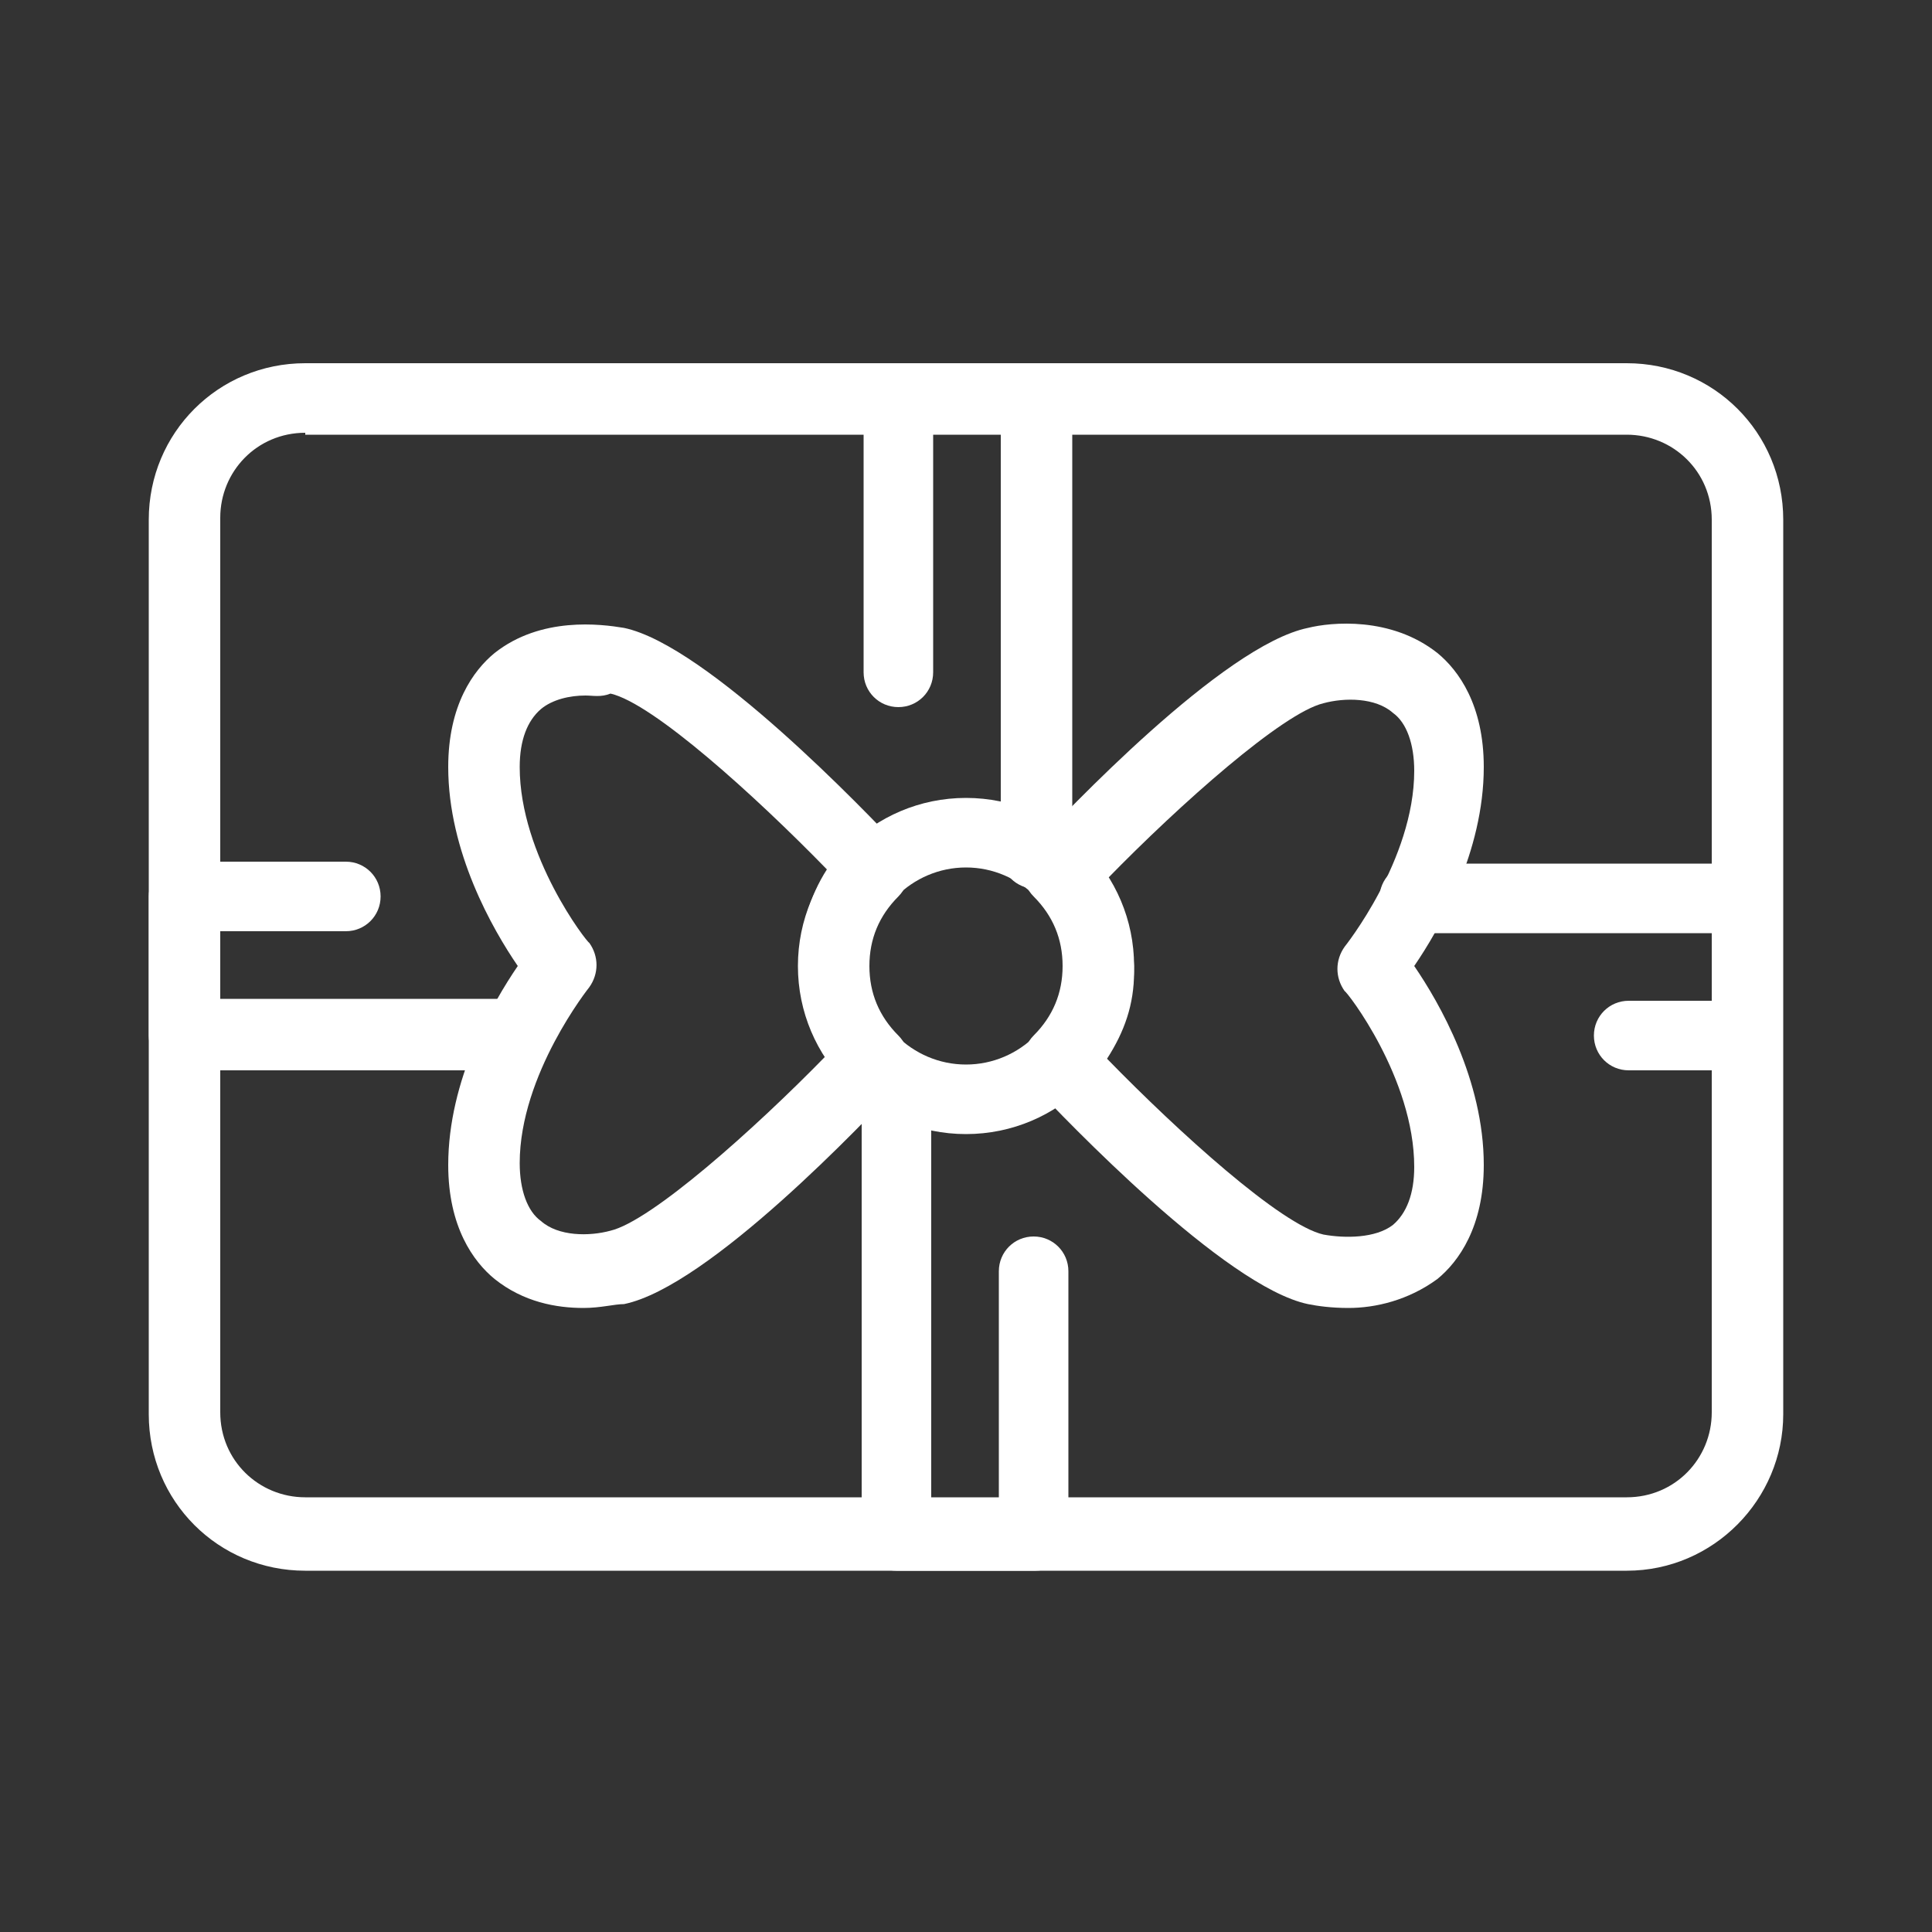 <?xml version="1.0" encoding="utf-8"?>
<!-- Generator: Adobe Illustrator 25.4.1, SVG Export Plug-In . SVG Version: 6.00 Build 0)  -->
<svg version="1.1" id="Layer_1" xmlns="http://www.w3.org/2000/svg" xmlns:xlink="http://www.w3.org/1999/xlink" x="0px" y="0px"
	 viewBox="0 0 100 100" style="enable-background:new 0 0 100 100;" xml:space="preserve">
<rect x="0" y="0" width="100" height="100" fill="#333333" stroke="none"/>
<style type="text/css">
	.st0{fill:#FFFFFF;}
</style>
<g>
	<g>
		<path class="st0" d="M84.2,81.3H15.8c-4.5,0-8.1-3.6-8.1-8.1V26.9c0-4.5,3.6-8.1,8.1-8.1h68.4c4.5,0,8.1,3.6,8.1,8.1v46.3
			C92.3,77.6,88.7,81.3,84.2,81.3z M15.8,22.4c-2.5,0-4.4,2-4.4,4.4v46.3c0,2.5,2,4.4,4.4,4.4h68.4c2.5,0,4.4-2,4.4-4.4V26.9
			c0-2.5-2-4.4-4.4-4.4H15.8V22.4z"/>
	</g>
	<g>
		<g>
			<path class="st0" d="M50,58.7c-4.8,0-8.7-3.9-8.7-8.7s3.9-8.7,8.7-8.7s8.7,3.9,8.7,8.7S54.8,58.7,50,58.7z M50,44.9
				c-2.8,0-5.1,2.3-5.1,5.1s2.3,5.1,5.1,5.1s5.1-2.3,5.1-5.1S52.8,44.9,50,44.9z"/>
		</g>
		<g>
			<path class="st0" d="M69.8,67.7c-0.9,0-1.6-0.1-2.1-0.2c-4.3-0.9-12.6-9.6-14.2-11.3c-0.7-0.7-0.7-1.9,0-2.6c1-1,1.5-2.2,1.5-3.6
				s-0.5-2.6-1.5-3.6c-0.7-0.7-0.7-1.8,0-2.6c1.6-1.7,9.8-10.4,14.2-11.3c1.2-0.3,4.3-0.6,6.7,1.3c1.1,0.9,2.4,2.7,2.4,5.9
				c0,4.4-2.3,8.4-3.6,10.3c1.3,1.9,3.6,5.9,3.6,10.3c0,3.2-1.3,5-2.4,5.9C72.9,67.3,71.2,67.7,69.8,67.7z M57.3,54.8
				c3.7,3.8,9,8.6,11.2,9.1c1.1,0.2,2.7,0.2,3.6-0.5c0.7-0.6,1.1-1.6,1.1-3c0-4.6-3.5-9.1-3.6-9.1c-0.5-0.7-0.5-1.6,0-2.3
				c0,0,3.6-4.5,3.6-9.1c0-1.4-0.4-2.5-1.1-3c-0.9-0.8-2.5-0.8-3.6-0.5c-2.1,0.5-7.4,5.2-11.2,9.1c0.9,1.4,1.4,3.1,1.4,4.8
				S58.2,53.4,57.3,54.8z"/>
		</g>
		<g>
			<path class="st0" d="M30.2,67.7c-1.4,0-3.1-0.3-4.6-1.5c-1.1-0.9-2.4-2.7-2.4-5.9c0-4.4,2.3-8.4,3.6-10.3
				c-1.3-1.9-3.6-5.9-3.6-10.3c0-3.2,1.3-5,2.4-5.9c2.4-1.9,5.5-1.5,6.7-1.3c4.3,0.9,12.6,9.6,14.2,11.3c0.7,0.7,0.7,1.9,0,2.6
				c-1,1-1.5,2.2-1.5,3.6s0.5,2.6,1.5,3.6c0.7,0.7,0.7,1.8,0,2.6c-1.6,1.7-9.8,10.4-14.2,11.3C31.8,67.5,31.1,67.7,30.2,67.7z
				 M30.3,36c-0.8,0-1.7,0.2-2.3,0.7c-0.7,0.6-1.1,1.6-1.1,3c0,4.6,3.5,9.1,3.6,9.1c0.5,0.7,0.5,1.6,0,2.3c0,0-3.6,4.5-3.6,9.1
				c0,1.4,0.4,2.5,1.1,3c0.9,0.8,2.5,0.8,3.6,0.5c2.1-0.5,7.4-5.2,11.2-9.1c-0.9-1.4-1.4-3.1-1.4-4.8s0.5-3.4,1.4-4.8
				c-3.7-3.8-9-8.6-11.2-9.1C31.1,36.1,30.7,36,30.3,36z"/>
		</g>
	</g>
	<g>
		<path class="st0" d="M90.5,55.4h-6.2c-1,0-1.8-0.8-1.8-1.8s0.8-1.8,1.8-1.8h4.4v-3.5H73.2c-1,0-1.8-0.8-1.8-1.8s0.8-1.8,1.8-1.8
			h17.2c1,0,1.8,0.8,1.8,1.8v7.2C92.3,54.6,91.5,55.4,90.5,55.4z"/>
	</g>
	<g>
		<path class="st0" d="M26.8,55.4H9.5c-1,0-1.8-0.8-1.8-1.8v-7.2c0-1,0.8-1.8,1.8-1.8h8.4c1,0,1.8,0.8,1.8,1.8s-0.8,1.8-1.8,1.8
			h-6.6v3.5h15.4c1,0,1.8,0.8,1.8,1.8C28.6,54.6,27.8,55.4,26.8,55.4z"/>
	</g>
	<g>
		<path class="st0" d="M53.6,46c-1,0-1.8-0.8-1.8-1.8V22.4h-3.5v12.4c0,1-0.8,1.8-1.8,1.8s-1.8-0.8-1.8-1.8V20.6
			c0-1,0.8-1.8,1.8-1.8h7.2c1,0,1.8,0.8,1.8,1.8v23.5C55.4,45.1,54.6,46,53.6,46z"/>
	</g>
	<g>
		<path class="st0" d="M53.6,81.3h-7.2c-1,0-1.8-0.8-1.8-1.8V55.9c0-1,0.8-1.8,1.8-1.8s1.8,0.8,1.8,1.8v21.7h3.5V65.8
			c0-1,0.8-1.8,1.8-1.8s1.8,0.8,1.8,1.8v13.6C55.4,80.4,54.6,81.3,53.6,81.3z"/>
	</g>
</g>
</svg>
